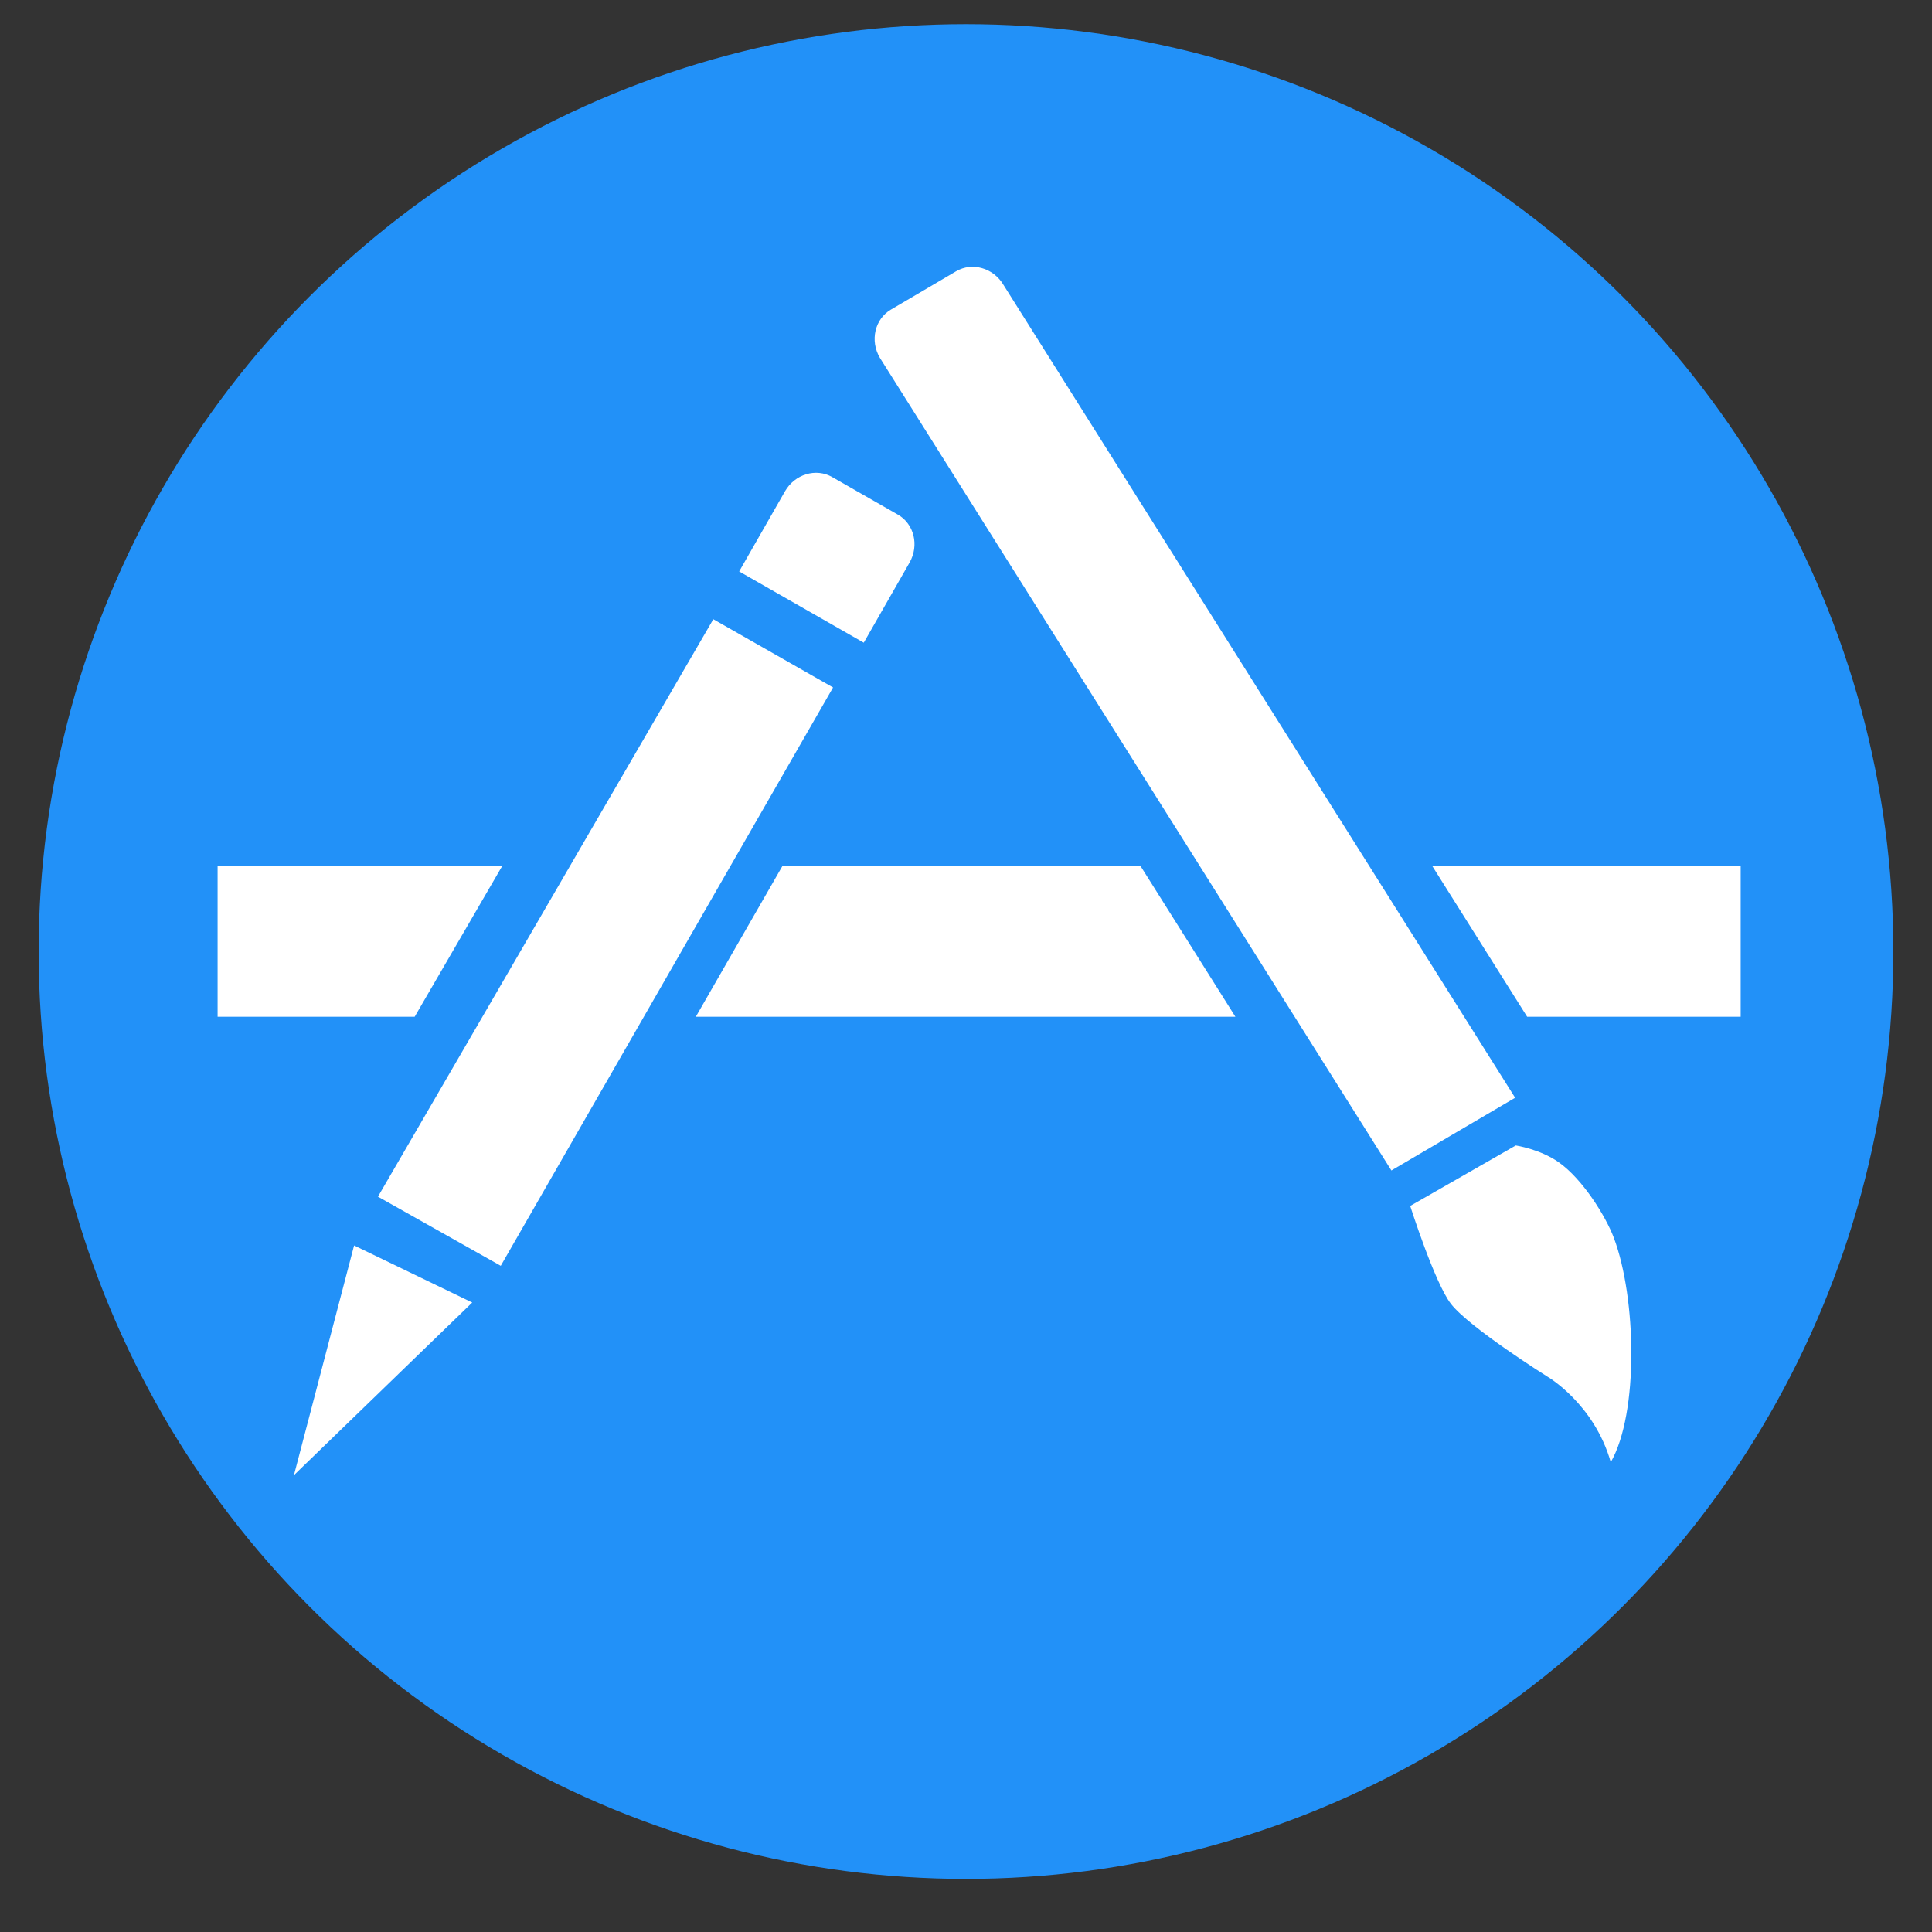 <?xml version="1.0" encoding="utf-8"?>
<!-- Generator: Adobe Illustrator 17.0.0, SVG Export Plug-In . SVG Version: 6.00 Build 0)  -->
<!DOCTYPE svg PUBLIC "-//W3C//DTD SVG 1.1//EN" "http://www.w3.org/Graphics/SVG/1.1/DTD/svg11.dtd">
<svg version="1.1" id="图层_1" xmlns="http://www.w3.org/2000/svg" xmlns:xlink="http://www.w3.org/1999/xlink" x="0px" y="0px"
	 width="100px" height="100.003px" viewBox="0 0 100 100.003" enable-background="new 0 0 100 100.003" xml:space="preserve">
<rect x="0" y="0" width="100" height="100.003" fill="#333333" stroke="none"/>
<circle fill="#2291F8" cx="50" cy="49.251" r="48"/>
<g>
	<polygon fill="#FFFFFF" points="25.919,65.518 19.563,61.939 36.921,32.051 43.119,35.583 	"/>
	<polygon fill="#FFFFFF" points="18.328,64.465 15.215,76.354 24.443,67.419 	"/>
	<path fill="#FFFFFF" d="M38.259,29.578l2.369-4.144c0.509-0.891,1.605-1.222,2.448-0.74l3.397,1.942
		c0.843,0.482,1.113,1.594,0.604,2.485l-2.369,4.144L38.259,29.578z"/>
	<path fill="#FFFFFF" d="M19.37,31.016"/>
	<path fill="#FFFFFF" d="M72.019,60.584L45.54,18.517c-0.52-0.884-0.263-2,0.574-2.492l3.373-1.983
		c0.837-0.492,1.937-0.174,2.457,0.711L78.423,56.82L72.019,60.584z"/>
	<path fill="#FFFFFF" d="M72.992,62.419l5.465-3.13c0,0,1.253,0.188,2.22,0.868c1.244,0.874,2.439,2.802,2.857,3.917
		c1.164,3.105,1.296,9.067-0.161,11.608c-0.868-3.037-3.285-4.431-3.285-4.431s-4.032-2.53-4.989-3.765
		C74.259,66.402,72.992,62.419,72.992,62.419z"/>
	<polygon fill="#FFFFFF" points="25.998,44.818 11.263,44.818 11.263,52.627 21.463,52.627 	"/>
	<g>
		<polygon fill="#FFFFFF" points="59.029,44.818 40.502,44.818 36.015,52.627 63.944,52.627 		"/>
		<polygon fill="#FFFFFF" points="79.045,52.627 90.097,52.627 90.097,44.818 74.129,44.818 		"/>
	</g>
</g>
</svg>
